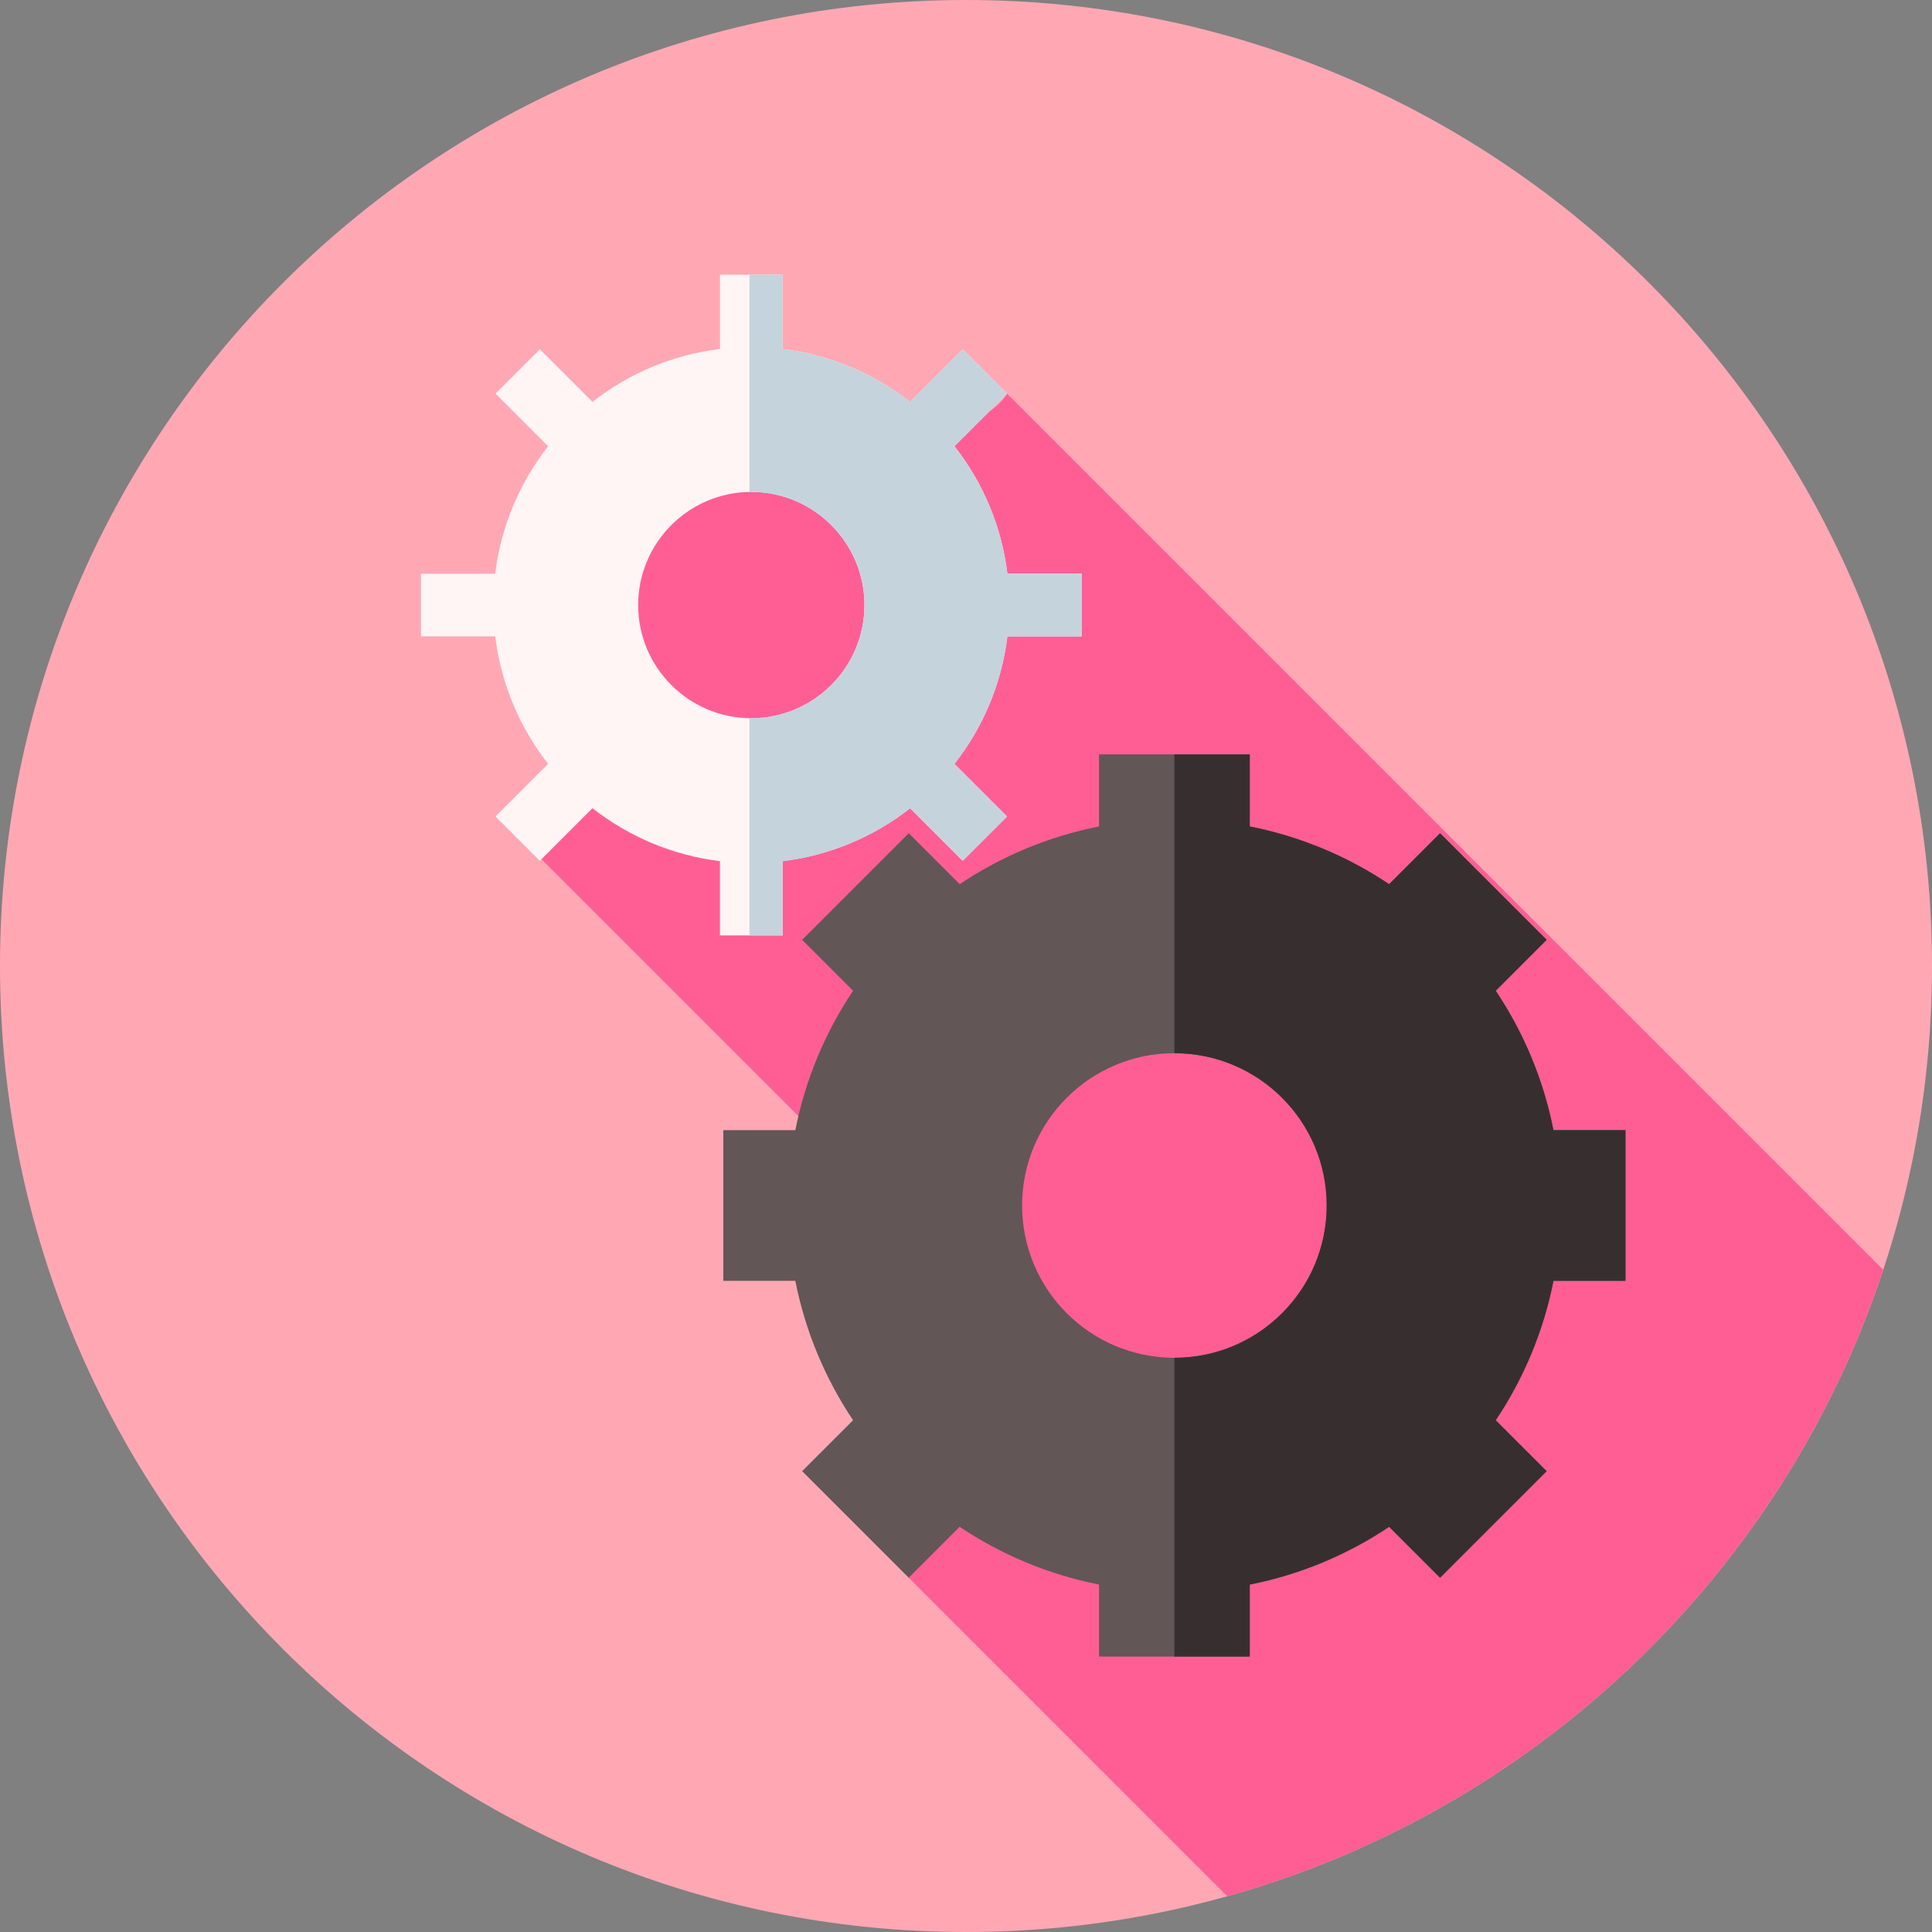 <svg height="512pt" viewBox="0 0 512 512" width="512pt" xmlns="http://www.w3.org/2000/svg"><rect x="0" y="0" width="512" height="512" fill="#808080" stroke="none"/><path d="m512 256c0 141.387-114.613 256-256 256s-256-114.613-256-256 114.613-256 256-256 256 114.613 256 256zm0 0" fill="#ffa8b4"/><path d="m499.07 336.504-232.188-232.191c-11.535 19.676-86.633 9.777-86.633 9.777l-25.676 67.207-11.359 46.105 79.516 79.516 18.09 111.199 84.402 84.402c81.938-22.961 147.25-85.668 173.848-166.016zm0 0" fill="#ff5e95"/><path d="m266.969 152.043c-1.539-12.648-6.539-24.234-14.027-33.789l13.941-13.938-11.746-11.746-13.938 13.938c-9.555-7.488-21.141-12.488-33.789-14.027v-19.68h-16.609v19.68c-12.645 1.539-24.23 6.539-33.789 14.027l-13.941-13.938-11.742 11.742 13.938 13.941c-7.488 9.555-12.488 21.141-14.027 33.785h-19.68v16.613h19.68c1.539 12.645 6.539 24.23 14.027 33.789l-13.938 13.938 11.742 11.746 13.941-13.941c9.555 7.488 21.141 12.488 33.785 14.027v19.684h16.613v-19.684c12.645-1.539 24.23-6.539 33.785-14.027l13.941 13.941 11.746-11.746-13.941-13.938c7.488-9.559 12.488-21.145 14.027-33.789h19.684v-16.613h-19.684zm-67.863 38.293c-16.535 0-29.984-13.453-29.984-29.988s13.449-29.984 29.984-29.984c16.531 0 29.984 13.449 29.984 29.984s-13.453 29.988-29.984 29.988zm0 0" fill="#fff5f5"/><g fill="#c5d3dd"><path d="m266.969 152.043c-1.539-12.648-6.539-24.234-14.027-33.789l13.941-13.938-11.746-11.746-13.938 13.938c-9.559-7.488-21.145-12.488-33.789-14.027v-19.68h-8.801v57.574c.164-.004.328-.016.496-.016 16.531 0 29.984 13.453 29.984 29.988 0 14.984-11.047 27.438-25.426 29.641-.988.152-2 .254-3.02.309-.508.023-1.023.039-1.539.039-.168 0-.332-.012-.496-.016v57.574h8.801v-19.684c12.648-1.539 24.23-6.535 33.789-14.023l13.938 13.938 11.746-11.746-13.938-13.938c7.488-9.559 12.488-21.141 14.027-33.789h19.68v-16.609zm0 0"/><path d="m203.664 189.988c-.988.152-2 .254-3.02.309 1.02-.055 2.031-.156 3.02-.309zm0 0"/><path d="m198.609 190.32c.164.004.328.016.496.016-.168 0-.332-.012-.496-.016zm0 0"/></g><path d="m411.684 299.496c-2.656-13.445-7.941-25.941-15.301-36.934l13.496-13.496-28.246-28.246-13.496 13.496c-10.996-7.363-23.492-12.645-36.938-15.305v-19.082h-39.941v19.082c-13.445 2.66-25.945 7.941-36.938 15.305l-13.496-13.496-28.246 28.246 13.496 13.496c-7.363 10.992-12.645 23.492-15.305 36.934h-19.082v39.945h19.082c2.66 13.445 7.941 25.941 15.305 36.938l-13.496 13.492 28.246 28.246 13.496-13.496c10.992 7.363 23.492 12.645 36.938 15.305v19.082h39.941v-19.082c13.445-2.66 25.945-7.941 36.938-15.305l13.496 13.496 28.246-28.246-13.496-13.492c7.359-10.996 12.645-23.492 15.301-36.938h19.086v-39.945zm-100.457 60.332c-22.289 0-40.359-18.07-40.359-40.359s18.07-40.359 40.359-40.359c22.289 0 40.359 18.07 40.359 40.359s-18.07 40.359-40.359 40.359zm0 0" fill="#635656"/><path d="m368.137 404.621 13.496 13.496 28.246-28.242-13.496-13.496c7.359-10.996 12.645-23.492 15.301-36.938h19.082v-39.945h-19.082c-2.656-13.441-7.941-25.941-15.301-36.934l13.496-13.496-28.246-28.246-13.496 13.496c-10.996-7.363-23.492-12.645-36.938-15.301v-19.086h-19.973v79.184c22.289 0 40.359 18.07 40.359 40.359 0 22.289-18.07 40.355-40.359 40.355v79.184h19.973v-19.082c13.445-2.664 25.945-7.945 36.938-15.309zm0 0" fill="#372f2f"/></svg>